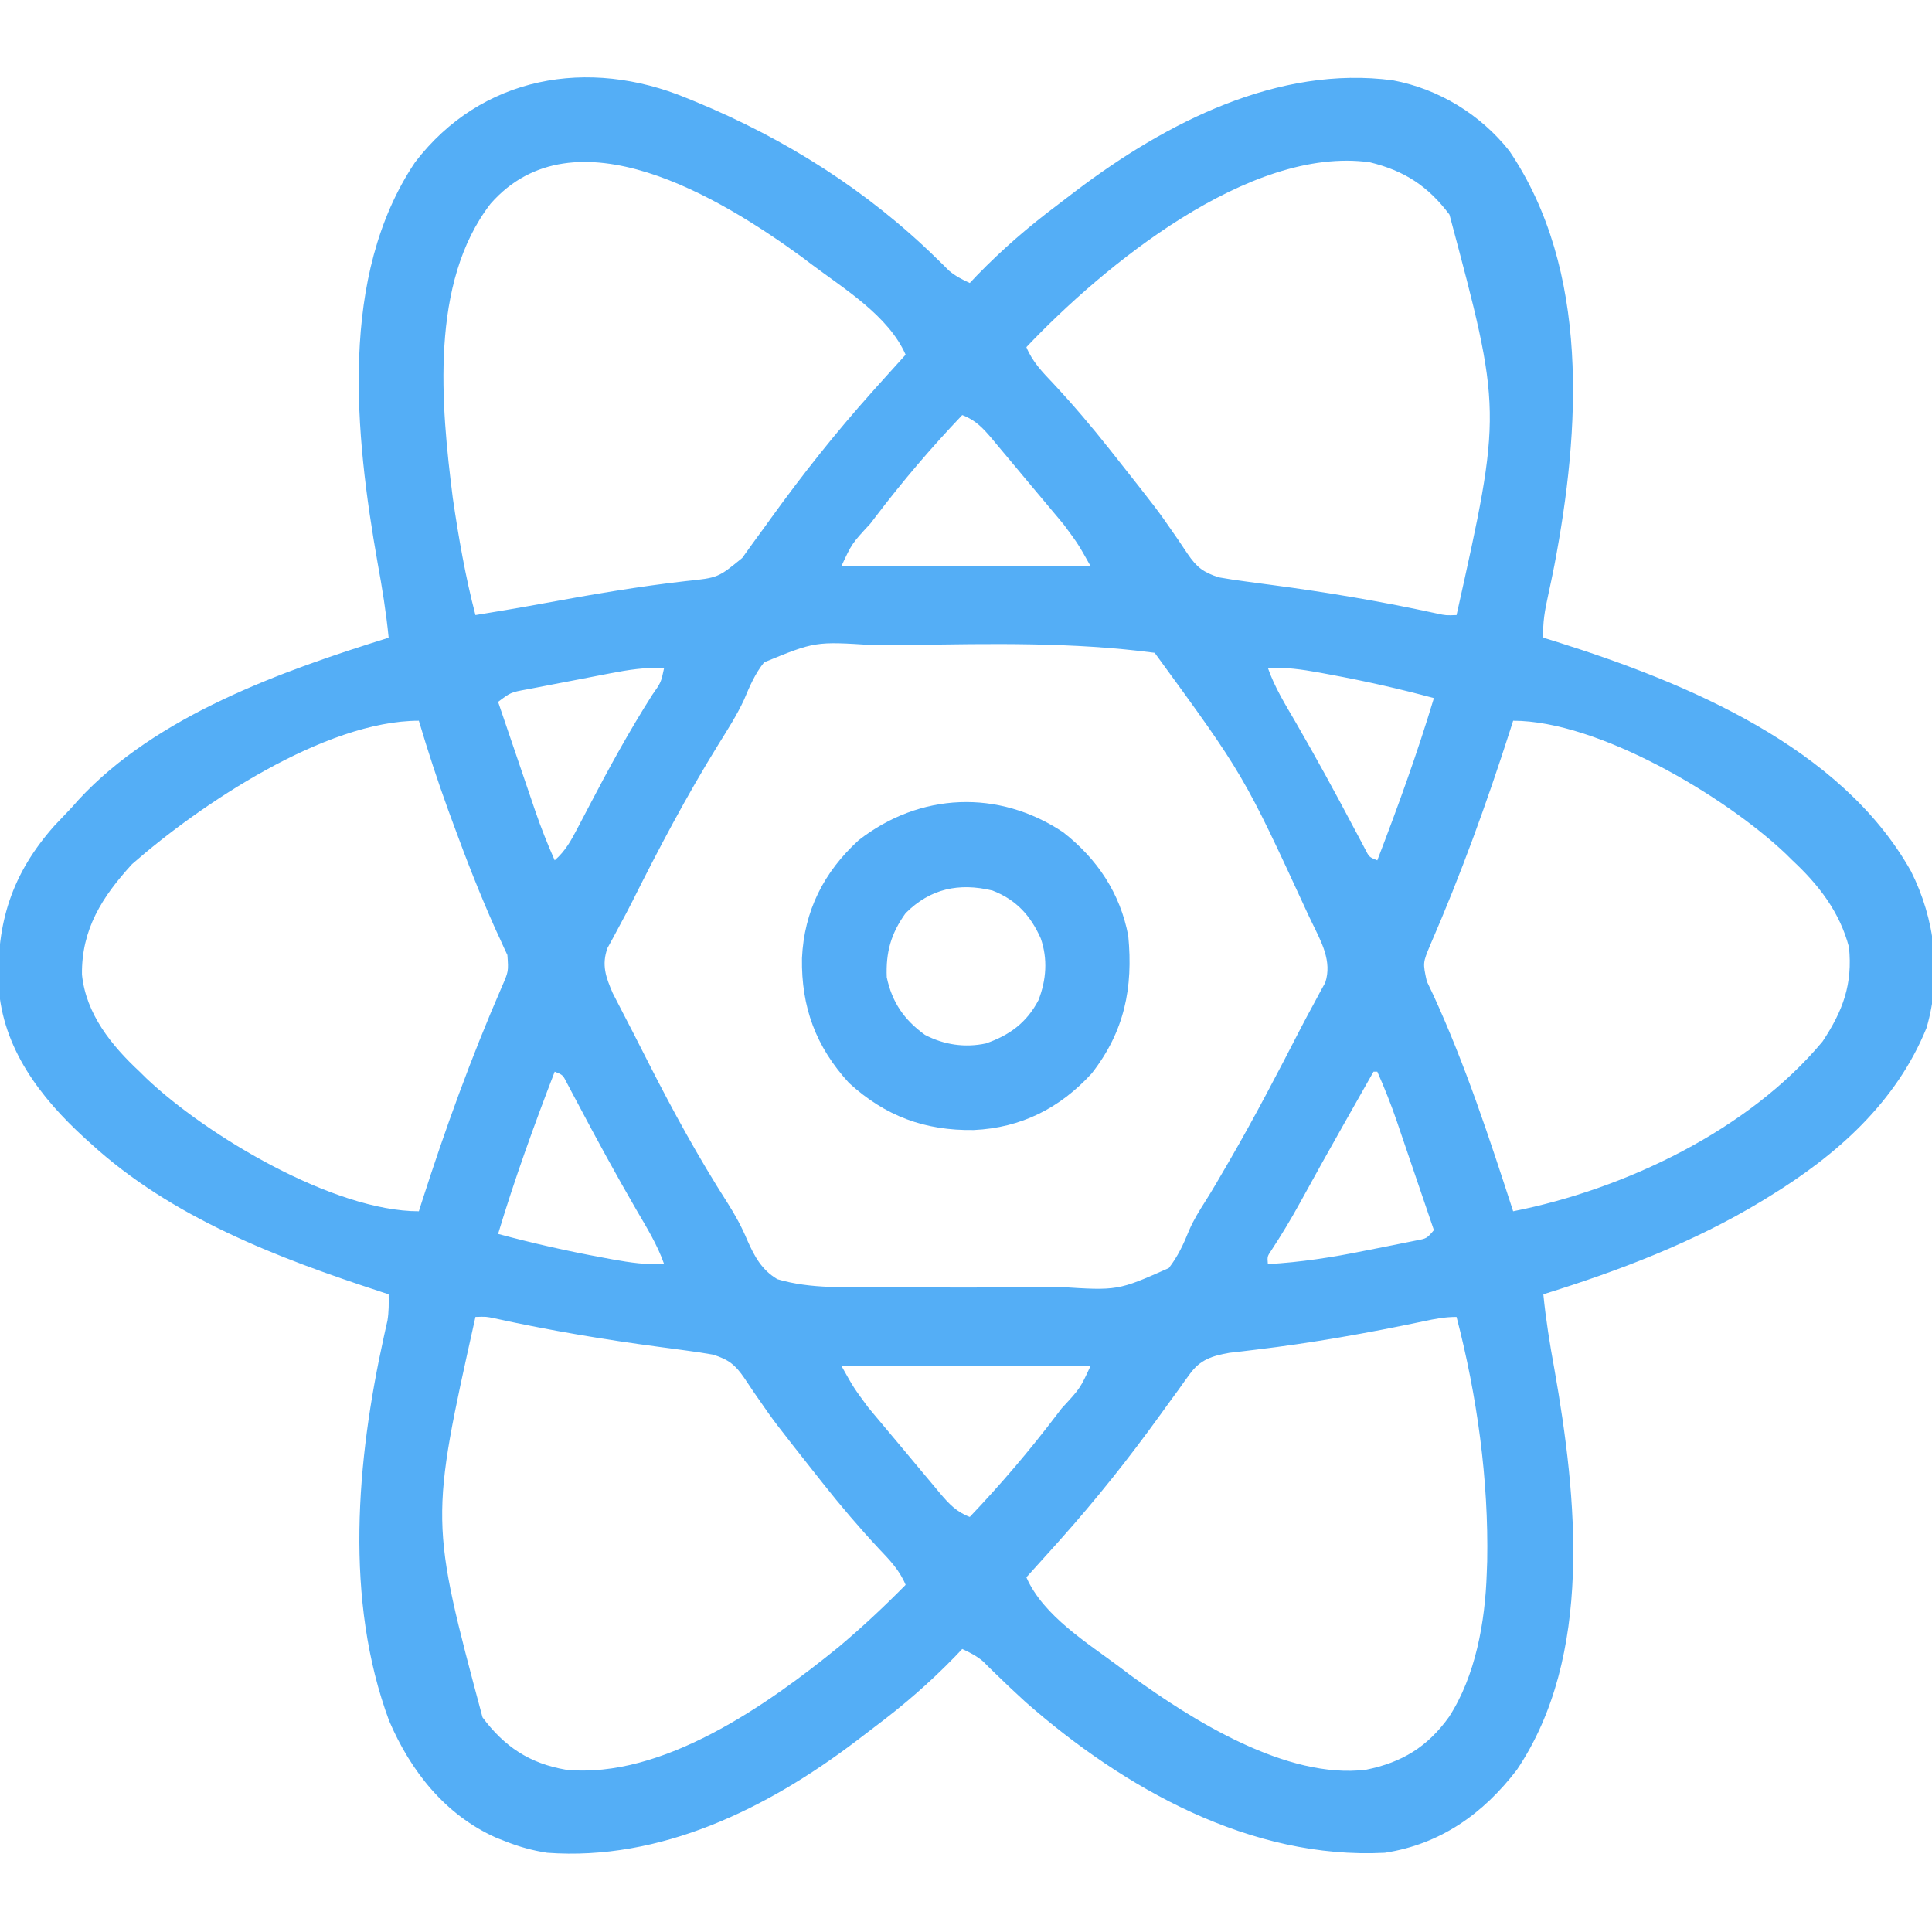 <?xml version="1.0" encoding="UTF-8"?>
<svg version="1.1" xmlns="http://www.w3.org/2000/svg" width="512" height="512">
<path d="M0 0 C1.165 0.475 1.165 0.475 2.354 0.959 C26.166 10.798 47.841 24.484 66.282 42.558 C66.847 43.111 67.413 43.664 67.996 44.234 C68.483 44.721 68.969 45.208 69.47 45.71 C71.196 47.165 72.952 48.065 75 49 C75.632 48.334 76.263 47.667 76.914 46.98 C83.583 40.11 90.576 34.061 98.237 28.323 C99.913 27.066 101.571 25.788 103.23 24.508 C126.967 6.543 156.7 -8.787 187.156 -4.711 C199.291 -2.433 210.341 4.332 218 14 C239.432 45.669 236.782 87.94 229.91 123.891 C229.388 126.525 228.848 129.151 228.271 131.774 C227.43 135.593 226.772 139.058 227 143 C228.226 143.378 229.452 143.755 230.715 144.145 C264.95 154.966 305.822 171.833 324.41 204.844 C330.852 217.633 332.621 232.424 328.562 246.375 C320.546 266.126 304.797 280.078 287 291 C286.315 291.422 285.63 291.845 284.924 292.28 C266.886 303.22 247.091 310.76 227 317 C227.665 323.702 228.72 330.253 229.938 336.875 C235.91 370.784 240.29 412.795 220 443 C211.059 454.675 199.739 462.742 185 465 C149.5 466.833 115.95 448.033 89.767 425.039 C87.043 422.548 84.355 420.027 81.718 417.442 C81.153 416.889 80.587 416.336 80.004 415.766 C79.517 415.279 79.031 414.792 78.53 414.29 C76.804 412.835 75.048 411.935 73 411 C72.368 411.666 71.737 412.333 71.086 413.02 C64.417 419.89 57.424 425.939 49.763 431.677 C48.087 432.934 46.429 434.212 44.77 435.492 C21.19 453.338 -6.95 467.215 -37 465 C-40.881 464.403 -44.353 463.441 -48 462 C-48.837 461.671 -49.673 461.343 -50.535 461.004 C-64.018 454.981 -73.171 443.375 -78.875 430.035 C-90.775 397.93 -87.501 361.06 -80.271 328.226 C-80.105 327.475 -79.94 326.723 -79.77 325.949 C-79.621 325.303 -79.473 324.657 -79.32 323.991 C-78.942 321.638 -78.949 319.379 -79 317 C-79.993 316.677 -79.993 316.677 -81.006 316.348 C-108.398 307.368 -136.406 296.765 -158 277 C-158.492 276.556 -158.984 276.112 -159.491 275.654 C-171.335 264.848 -181.338 251.794 -182.375 235.223 C-182.978 218.505 -178.826 205.522 -167.625 192.875 C-166.09 191.244 -164.549 189.618 -163 188 C-162.112 187 -162.112 187 -161.207 185.98 C-140.566 163.608 -107.192 151.786 -79 143 C-79.665 136.298 -80.72 129.747 -81.938 123.125 C-87.91 89.216 -92.29 47.205 -72 17 C-54.412 -5.966 -26.068 -10.814 0 0 Z M-52 28 C-68.158 48.957 -65.124 81.374 -62 106 C-60.471 116.43 -58.675 126.8 -56 137 C-49.827 135.993 -43.663 134.951 -37.512 133.816 C-25.105 131.533 -12.736 129.406 -0.196 127.989 C8.302 127.106 8.302 127.106 14.691 121.867 C15.66 120.545 16.616 119.213 17.562 117.875 C18.628 116.415 19.693 114.956 20.758 113.496 C21.297 112.748 21.836 112 22.392 111.23 C30.737 99.659 39.491 88.638 49 78 C49.477 77.465 49.955 76.93 50.446 76.378 C52.951 73.574 55.468 70.78 58 68 C53.493 57.722 41.751 50.576 33 44 C32.156 43.361 31.311 42.721 30.441 42.062 C9.203 26.591 -29.792 2.668 -52 28 Z M90 66 C91.598 69.863 94.222 72.581 97.062 75.562 C102.3 81.178 107.238 86.973 112 93 C112.525 93.663 113.05 94.326 113.591 95.009 C124.764 109.157 124.764 109.157 128.945 115.199 C129.391 115.843 129.838 116.487 130.297 117.151 C131.115 118.347 131.923 119.549 132.717 120.761 C135.164 124.353 136.905 125.684 141 127 C143.412 127.432 145.836 127.796 148.266 128.113 C149.717 128.309 151.168 128.505 152.619 128.7 C153.376 128.8 154.132 128.9 154.911 129.003 C169.723 130.964 184.32 133.414 198.92 136.62 C201.139 137.09 201.139 137.09 204 137 C216.053 82.954 216.053 82.954 202.125 30.875 C196.443 23.323 190.24 19.265 181 17 C149.056 12.572 110.257 44.61 90 66 Z M73 84 C64.792 92.623 57.198 101.52 50 111 C49.554 111.583 49.108 112.167 48.648 112.768 C43.734 118.081 43.734 118.081 41 124 C62.78 124 84.56 124 107 124 C103.76 118.22 103.76 118.22 99.969 113.09 C99.411 112.416 98.853 111.743 98.279 111.049 C97.692 110.352 97.105 109.655 96.5 108.938 C95.889 108.205 95.277 107.473 94.647 106.719 C93.387 105.213 92.125 103.711 90.86 102.21 C89.083 100.098 87.318 97.976 85.555 95.852 C84.496 94.588 83.436 93.325 82.375 92.062 C81.891 91.478 81.407 90.893 80.908 90.291 C78.516 87.473 76.507 85.309 73 84 Z M49.454 144.963 C34.025 143.974 34.025 143.974 20.5 149.523 C18.102 152.525 16.668 155.874 15.194 159.4 C13.268 163.593 10.773 167.421 8.349 171.34 C0.021 184.806 -7.371 198.779 -14.446 212.937 C-15.52 215.054 -16.629 217.154 -17.765 219.239 C-18.324 220.285 -18.884 221.332 -19.461 222.41 C-20.227 223.806 -20.227 223.806 -21.009 225.231 C-22.618 229.729 -21.458 232.943 -19.609 237.207 C-18.998 238.413 -18.378 239.615 -17.75 240.812 C-17.402 241.489 -17.054 242.166 -16.696 242.863 C-15.908 244.392 -15.117 245.918 -14.323 247.443 C-12.887 250.219 -11.478 253.007 -10.07 255.797 C-3.639 268.458 3.133 280.805 10.793 292.77 C12.853 296.009 14.579 299.155 16.051 302.699 C17.979 307.02 19.845 310.516 24 313 C32.914 315.648 42.482 315.113 51.696 315.012 C55.733 314.991 59.768 315.077 63.805 315.145 C71.441 315.257 79.068 315.231 86.704 315.102 C90.653 315.036 94.596 314.994 98.546 315.037 C114.221 316.053 114.221 316.053 127.746 310.055 C130.131 306.981 131.675 303.678 133.115 300.08 C134.282 297.336 135.804 294.912 137.398 292.399 C139.352 289.317 141.168 286.155 143 283 C143.354 282.391 143.708 281.783 144.072 281.156 C150.635 269.809 156.68 258.194 162.679 246.542 C163.807 244.372 164.959 242.219 166.133 240.074 C166.964 238.522 166.964 238.522 167.812 236.938 C168.273 236.101 168.733 235.264 169.207 234.402 C171.08 228.728 168.146 223.579 165.688 218.5 C165.34 217.773 164.992 217.046 164.634 216.297 C147.632 179.393 147.632 179.393 124 147 C102.534 144.143 80.418 144.577 58.819 144.939 C55.696 144.988 52.578 144.997 49.454 144.963 Z M-20.391 152.461 C-21.176 152.612 -21.962 152.762 -22.772 152.917 C-24.423 153.236 -26.074 153.557 -27.724 153.881 C-30.254 154.376 -32.787 154.856 -35.32 155.336 C-36.927 155.648 -38.534 155.96 -40.141 156.273 C-40.899 156.416 -41.657 156.559 -42.439 156.706 C-46.645 157.483 -46.645 157.483 -50 160 C-48.349 164.858 -46.695 169.714 -45.038 174.569 C-44.475 176.218 -43.914 177.868 -43.353 179.518 C-42.544 181.9 -41.731 184.28 -40.918 186.66 C-40.671 187.39 -40.424 188.119 -40.169 188.871 C-38.636 193.345 -36.913 197.674 -35 202 C-32.098 199.46 -30.583 196.617 -28.812 193.215 C-28.201 192.052 -27.589 190.889 -26.959 189.691 C-26.639 189.077 -26.319 188.464 -25.989 187.832 C-20.71 177.722 -15.278 167.785 -9.15 158.156 C-6.811 154.84 -6.811 154.84 -6 151 C-10.996 150.816 -15.518 151.507 -20.391 152.461 Z M154 151 C155.786 156.127 158.59 160.643 161.312 165.312 C166.68 174.584 171.81 183.968 176.81 193.443 C177.329 194.415 177.848 195.388 178.383 196.391 C178.841 197.257 179.298 198.124 179.77 199.017 C180.849 201.143 180.849 201.143 183 202 C188.461 187.794 193.617 173.577 198 159 C188.858 156.538 179.688 154.464 170.375 152.75 C169.44 152.575 168.504 152.4 167.541 152.22 C162.969 151.399 158.667 150.783 154 151 Z M-147 203 C-154.932 211.652 -160.436 220.319 -160.277 232.281 C-159.21 242.741 -152.447 251.073 -145 258 C-144.423 258.571 -143.845 259.142 -143.25 259.73 C-127.081 275.073 -93.484 295 -71 295 C-70.73 294.152 -70.459 293.304 -70.181 292.431 C-63.972 273.085 -57.138 254.231 -49.041 235.593 C-47.222 231.441 -47.222 231.441 -47.538 227.094 C-47.85 226.426 -48.163 225.758 -48.484 225.07 C-48.837 224.29 -49.19 223.509 -49.554 222.705 C-49.949 221.854 -50.343 221.002 -50.75 220.125 C-54.803 211.043 -58.403 201.837 -61.812 192.5 C-62.268 191.261 -62.723 190.023 -63.192 188.747 C-66.043 180.9 -68.625 173.003 -71 165 C-95.824 165 -128.933 187.164 -147 203 Z M219 165 C218.73 165.848 218.459 166.696 218.181 167.569 C211.972 186.915 205.138 205.769 197.041 224.407 C195.052 229.16 195.052 229.16 196.117 234.047 C196.695 235.285 197.281 236.519 197.875 237.75 C206.36 256.257 212.721 275.658 219 295 C248.59 289.149 281.403 273.535 301 250 C306.42 241.839 309.001 234.811 308 225 C305.541 215.669 299.972 208.486 293 202 C292.423 201.429 291.845 200.858 291.25 200.27 C275.081 184.927 241.484 165 219 165 Z M-35 258 C-40.461 272.206 -45.617 286.423 -50 301 C-40.858 303.462 -31.688 305.536 -22.375 307.25 C-21.44 307.425 -20.504 307.6 -19.541 307.78 C-14.969 308.601 -10.667 309.217 -6 309 C-7.786 303.873 -10.59 299.357 -13.312 294.688 C-18.68 285.416 -23.81 276.032 -28.81 266.557 C-29.329 265.585 -29.848 264.612 -30.383 263.609 C-30.841 262.743 -31.298 261.876 -31.77 260.983 C-32.849 258.857 -32.849 258.857 -35 258 Z M182 258 C180.04 261.458 178.082 264.916 176.125 268.375 C175.537 269.415 174.948 270.454 174.342 271.526 C170.297 278.681 166.285 285.853 162.336 293.062 C160.021 297.263 157.564 301.325 154.936 305.338 C153.836 306.973 153.836 306.973 154 309 C162.684 308.517 171.101 307.206 179.613 305.471 C181.655 305.056 183.7 304.658 185.746 304.26 C187.039 304 188.332 303.74 189.664 303.473 C191.419 303.121 191.419 303.121 193.209 302.762 C196.114 302.217 196.114 302.217 198 300 C196.349 295.142 194.695 290.286 193.038 285.431 C192.475 283.782 191.914 282.132 191.353 280.482 C190.544 278.1 189.731 275.72 188.918 273.34 C188.671 272.61 188.424 271.881 188.169 271.129 C186.636 266.655 184.913 262.326 183 258 C182.67 258 182.34 258 182 258 Z M-56 323 C-68.053 377.046 -68.053 377.046 -54.125 429.125 C-48.318 436.907 -41.626 441.352 -32 443 C-6.472 445.496 21.416 425.807 40.347 410.392 C46.48 405.228 52.381 399.716 58 394 C56.402 390.137 53.778 387.419 50.938 384.438 C45.7 378.822 40.762 373.027 36 367 C35.475 366.337 34.95 365.674 34.409 364.991 C23.236 350.843 23.236 350.843 19.055 344.801 C18.609 344.157 18.162 343.513 17.703 342.849 C16.885 341.653 16.077 340.451 15.283 339.239 C12.836 335.647 11.095 334.316 7 333 C4.588 332.568 2.164 332.204 -0.266 331.887 C-1.717 331.691 -3.168 331.495 -4.619 331.3 C-5.376 331.2 -6.132 331.1 -6.911 330.997 C-21.723 329.036 -36.32 326.586 -50.92 323.38 C-53.139 322.91 -53.139 322.91 -56 323 Z M195.199 324.172 C180.37 327.289 165.639 329.923 150.587 331.706 C148.809 331.921 148.809 331.921 146.996 332.141 C145.956 332.26 144.917 332.378 143.845 332.501 C139.287 333.301 136.056 334.302 133.309 338.133 C132.845 338.766 132.382 339.399 131.905 340.051 C131.42 340.735 130.936 341.42 130.438 342.125 C129.372 343.585 128.307 345.044 127.242 346.504 C126.703 347.252 126.164 348 125.608 348.77 C117.263 360.341 108.509 371.362 99 382 C98.523 382.535 98.045 383.07 97.554 383.622 C95.049 386.426 92.532 389.22 90 392 C94.507 402.278 106.249 409.424 115 416 C115.844 416.639 116.689 417.279 117.559 417.938 C134.039 429.943 159.009 445.585 180 443 C189.539 441.078 196.332 436.926 202 429 C209.042 418.142 211.584 403.775 212 391 C212.04 389.934 212.08 388.868 212.121 387.77 C212.523 366.086 209.448 343.968 204 323 C200.863 323 198.265 323.512 195.199 324.172 Z M41 336 C44.24 341.78 44.24 341.78 48.031 346.91 C48.589 347.584 49.147 348.257 49.721 348.951 C50.308 349.648 50.895 350.345 51.5 351.062 C52.111 351.795 52.723 352.527 53.353 353.281 C54.613 354.787 55.875 356.289 57.14 357.79 C58.917 359.902 60.682 362.024 62.445 364.148 C63.504 365.412 64.564 366.675 65.625 367.938 C66.109 368.522 66.593 369.107 67.092 369.709 C69.484 372.527 71.493 374.691 75 376 C83.208 367.377 90.802 358.48 98 349 C98.446 348.417 98.892 347.833 99.352 347.232 C104.266 341.919 104.266 341.919 107 336 C85.22 336 63.44 336 41 336 Z " fill="#54AEF6" transform="translate(182,26)"/>
<path d="M0 0 C9.016 7.039 15.111 16.14 17.25 27.438 C18.577 41.224 16.25 52.781 7.574 63.895 C-0.869 73.132 -11.153 78.33 -23.684 78.906 C-36.674 79.103 -47.123 75.236 -56.75 66.438 C-65.549 56.81 -69.415 46.361 -69.219 33.372 C-68.643 20.84 -63.445 10.556 -54.207 2.113 C-38.002 -10.538 -17.122 -11.438 0 0 Z M-41.75 21.438 C-45.633 26.83 -47.022 31.766 -46.75 38.438 C-45.342 45.064 -42.125 49.728 -36.625 53.688 C-31.608 56.319 -26.063 57.142 -20.508 55.961 C-14.252 53.813 -9.68 50.468 -6.543 44.488 C-4.458 39.095 -4.052 33.615 -5.938 28.125 C-8.663 22.051 -12.446 17.875 -18.75 15.438 C-27.589 13.318 -35.219 14.906 -41.75 21.438 Z " fill="#54ADF6" transform="translate(281.75,220.562)"/>
</svg>
